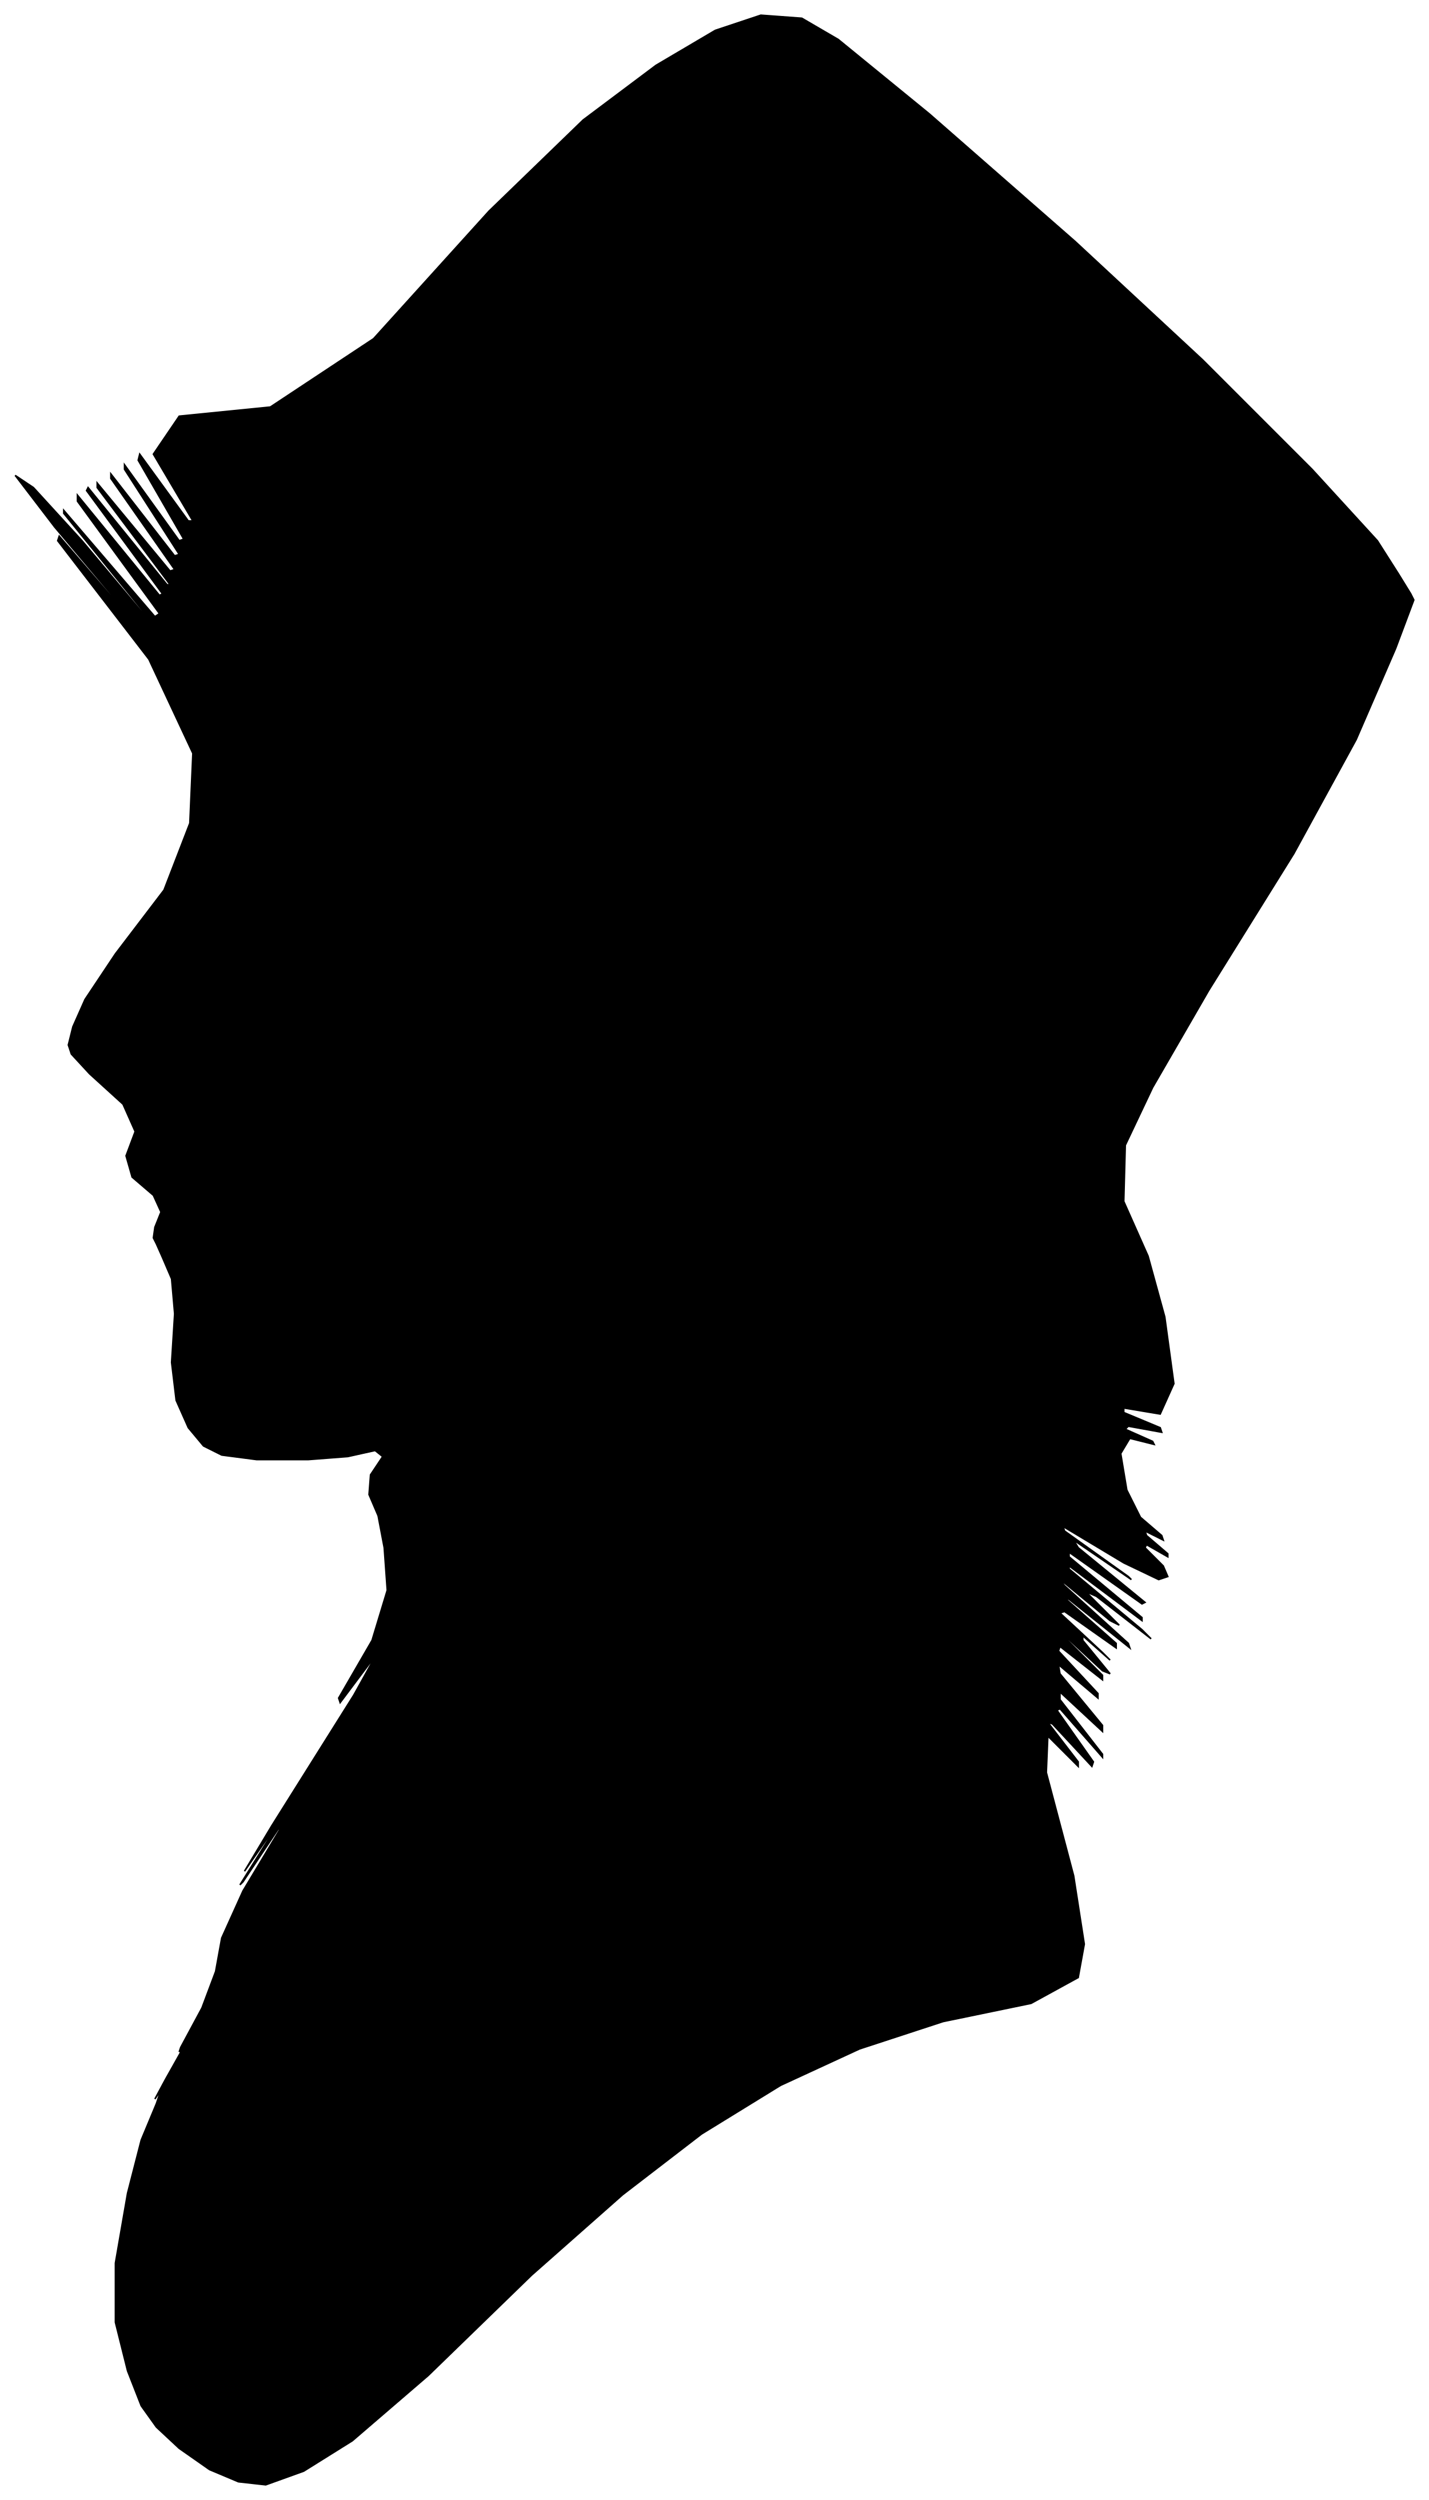 <?xml version="1.0" encoding="UTF-8"?>
<svg xmlns="http://www.w3.org/2000/svg" viewBox="342.00 117.00 941.00 1646.00">
  <path d="M 444.00 925.00 L 448.00 915.00 L 443.00 904.00 L 429.00 892.00 L 425.00 878.00 L 431.00 862.00 L 423.00 844.00 L 401.00 824.00 L 389.00 811.00 L 387.00 805.00 L 390.00 793.00 L 398.00 775.00 L 418.00 745.00 L 450.00 703.00 L 467.00 659.00 L 469.00 613.00 L 440.00 551.00 L 380.00 473.00 L 381.00 470.00 L 443.00 542.00 L 442.00 540.00 L 378.00 464.00 L 352.00 430.00 L 364.00 438.00 L 396.00 473.00 L 448.00 535.00 L 444.00 529.00 L 384.00 455.00 L 384.00 453.00 L 444.00 523.00 L 447.00 521.00 L 393.00 447.00 L 393.00 443.00 L 447.00 509.00 L 449.00 508.00 L 399.00 440.00 L 400.00 438.00 L 452.00 502.00 L 454.00 502.00 L 406.00 438.00 L 406.00 435.00 L 454.00 493.00 L 457.00 492.00 L 415.00 432.00 L 415.00 429.00 L 457.00 483.00 L 460.00 482.00 L 424.00 426.00 L 424.00 423.00 L 460.00 473.00 L 463.00 472.00 L 433.00 420.00 L 434.00 416.00 L 466.00 460.00 L 469.00 460.00 L 443.00 416.00 L 460.00 391.00 L 520.00 385.00 L 588.00 340.00 L 664.00 256.00 L 726.00 196.00 L 774.00 160.00 L 813.00 137.00 L 843.00 127.00 L 870.00 129.00 L 894.00 143.00 L 954.00 192.00 L 1050.00 276.00 L 1134.00 354.00 L 1206.00 426.00 L 1249.00 473.00 L 1263.00 495.00 L 1271.00 508.00 L 1273.00 512.00 L 1261.00 544.00 L 1235.00 604.00 L 1194.00 679.00 L 1138.00 769.00 L 1101.00 833.00 L 1083.00 871.00 L 1082.00 908.00 L 1098.00 944.00 L 1109.00 984.00 L 1115.00 1028.00 L 1106.00 1048.00 L 1082.00 1044.00 L 1082.00 1047.00 L 1106.00 1057.00 L 1107.00 1060.00 L 1085.00 1056.00 L 1083.00 1058.00 L 1101.00 1066.00 L 1102.00 1068.00 L 1086.00 1064.00 L 1080.00 1074.00 L 1084.00 1098.00 L 1093.00 1116.00 L 1107.00 1128.00 L 1108.00 1131.00 L 1096.00 1125.00 L 1097.00 1128.00 L 1111.00 1140.00 L 1111.00 1142.00 L 1097.00 1134.00 L 1096.00 1136.00 L 1108.00 1148.00 L 1111.00 1155.00 L 1105.00 1157.00 L 1082.00 1146.00 L 1042.00 1122.00 L 1043.00 1125.00 L 1085.00 1155.00 L 1087.00 1157.00 L 1049.00 1131.00 L 1052.00 1136.00 L 1096.00 1172.00 L 1094.00 1173.00 L 1046.00 1139.00 L 1046.00 1142.00 L 1094.00 1182.00 L 1094.00 1184.00 L 1046.00 1148.00 L 1046.00 1150.00 L 1094.00 1190.00 L 1100.00 1196.00 L 1064.00 1168.00 L 1057.00 1165.00 L 1079.00 1187.00 L 1073.00 1184.00 L 1039.00 1156.00 L 1043.00 1161.00 L 1085.00 1199.00 L 1086.00 1202.00 L 1046.00 1170.00 L 1043.00 1169.00 L 1077.00 1199.00 L 1077.00 1202.00 L 1043.00 1178.00 L 1040.00 1179.00 L 1068.00 1205.00 L 1073.00 1210.00 L 1055.00 1194.00 L 1055.00 1197.00 L 1073.00 1219.00 L 1068.00 1217.00 L 1040.00 1191.00 L 1040.00 1192.00 L 1068.00 1220.00 L 1068.00 1223.00 L 1040.00 1201.00 L 1039.00 1204.00 L 1065.00 1232.00 L 1065.00 1235.00 L 1039.00 1213.00 L 1040.00 1219.00 L 1068.00 1253.00 L 1068.00 1257.00 L 1040.00 1231.00 L 1040.00 1236.00 L 1068.00 1272.00 L 1068.00 1274.00 L 1040.00 1242.00 L 1038.00 1243.00 L 1062.00 1277.00 L 1061.00 1280.00 L 1035.00 1252.00 L 1032.00 1251.00 L 1052.00 1277.00 L 1052.00 1280.00 L 1032.00 1260.00 L 1031.00 1284.00 L 1049.00 1352.00 L 1056.00 1397.00 L 1052.00 1419.00 L 1021.00 1436.00 L 963.00 1448.00 L 908.00 1466.00 L 856.00 1490.00 L 804.00 1522.00 L 752.00 1562.00 L 692.00 1615.00 L 624.00 1681.00 L 574.00 1724.00 L 542.00 1744.00 L 517.00 1753.00 L 499.00 1751.00 L 480.00 1743.00 L 460.00 1729.00 L 445.00 1715.00 L 435.00 1701.00 L 426.00 1678.00 L 418.00 1646.00 L 418.00 1607.00 L 426.00 1561.00 L 435.00 1526.00 L 445.00 1502.00 L 448.00 1493.00 L 444.00 1499.00 L 451.00 1486.00 L 469.00 1454.00 L 472.00 1448.00 L 460.00 1468.00 L 461.00 1465.00 L 475.00 1439.00 L 484.00 1415.00 L 488.00 1393.00 L 502.00 1362.00 L 526.00 1322.00 L 526.00 1320.00 L 502.00 1356.00 L 500.00 1358.00 L 520.00 1326.00 L 521.00 1323.00 L 503.00 1349.00 L 521.00 1319.00 L 575.00 1233.00 L 590.00 1206.00 L 566.00 1238.00 L 565.00 1235.00 L 587.00 1197.00 L 597.00 1164.00 L 595.00 1136.00 L 591.00 1115.00 L 585.00 1101.00 L 586.00 1088.00 L 594.00 1076.00 L 589.00 1072.00 L 571.00 1076.00 L 545.00 1078.00 L 511.00 1078.00 L 488.00 1075.00 L 476.00 1069.00 L 466.00 1057.00 L 458.00 1039.00 L 455.00 1014.00 L 457.00 982.00 L 455.00 959.00 L 449.00 945.00 L 445.00 936.00 L 443.00 932.00 L 444.00 925.00 Z" fill="black" stroke="black" stroke-width="1"/>
</svg>